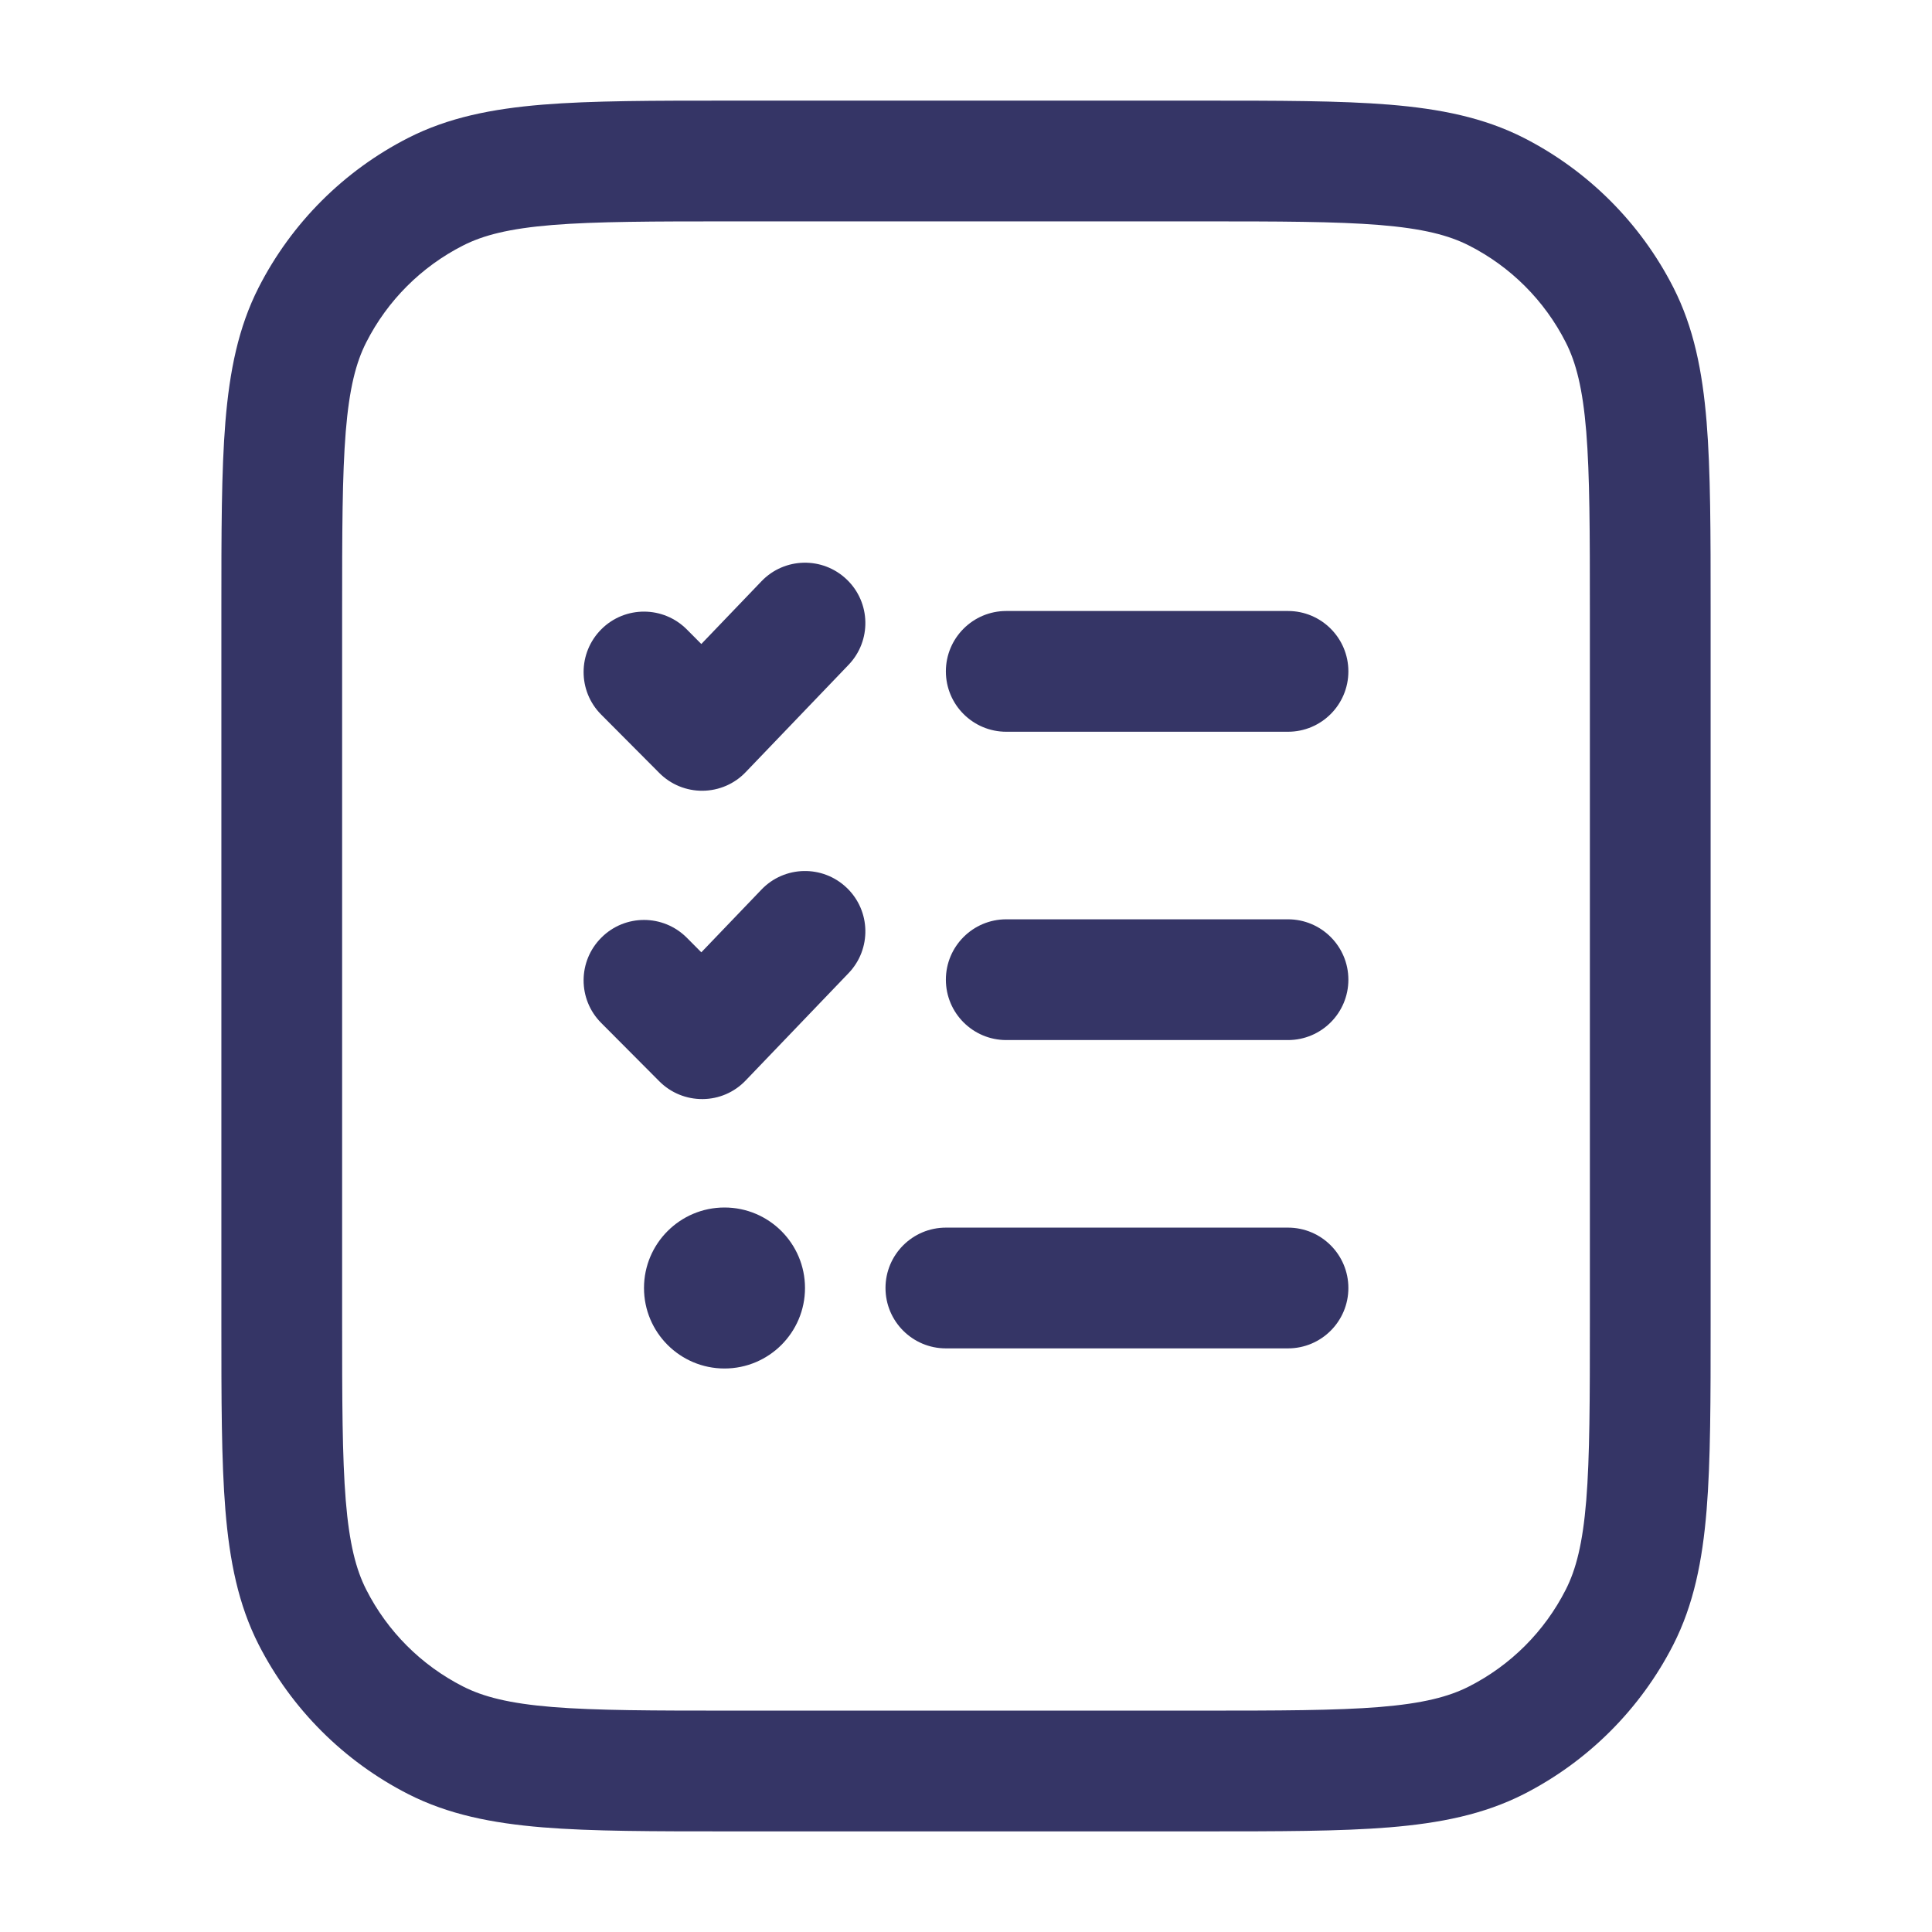 <svg width="24" height="24" viewBox="0 0 24 24" fill="none" xmlns="http://www.w3.org/2000/svg">
<path d="M10.519 7.199C10.818 7.485 10.828 7.96 10.541 8.259L9.263 9.592C9.124 9.738 8.931 9.821 8.729 9.823C8.527 9.825 8.333 9.746 8.19 9.602L7.468 8.877C7.176 8.584 7.177 8.109 7.471 7.816C7.764 7.524 8.239 7.525 8.532 7.819L8.712 8L9.459 7.221C9.745 6.922 10.22 6.912 10.519 7.199Z" fill="#353566"/>
<path d="M12.5 7.59C12.086 7.59 11.75 7.926 11.75 8.34C11.75 8.754 12.086 9.09 12.5 9.09H16C16.414 9.09 16.75 8.754 16.75 8.34C16.75 7.926 16.414 7.59 16 7.59H12.5Z" fill="#353566"/>
<path d="M10.519 11.029C10.818 11.315 10.828 11.79 10.541 12.089L9.263 13.422C9.124 13.568 8.931 13.652 8.729 13.653C8.527 13.655 8.333 13.576 8.19 13.432L7.468 12.707C7.176 12.414 7.177 11.939 7.471 11.647C7.764 11.354 8.239 11.355 8.532 11.649L8.712 11.83L9.459 11.051C9.745 10.752 10.22 10.742 10.519 11.029Z" fill="#353566"/>
<path d="M12.5 11.42C12.086 11.42 11.75 11.756 11.75 12.17C11.75 12.584 12.086 12.92 12.5 12.92H16C16.414 12.92 16.75 12.584 16.75 12.17C16.75 11.756 16.414 11.42 16 11.42H12.5Z" fill="#353566"/>
<path d="M8 16C8 15.448 8.448 15 9 15C9.552 15 10 15.448 10 16C10 16.552 9.552 17 9 17C8.448 17 8 16.552 8 16Z" fill="#353566"/>
<path d="M11.75 15.25C11.336 15.25 11 15.586 11 16C11 16.414 11.336 16.75 11.75 16.75H16C16.414 16.75 16.75 16.414 16.75 16C16.75 15.586 16.414 15.25 16 15.25H11.75Z" fill="#353566"/>
<path fill-rule="evenodd" clip-rule="evenodd" d="M9.067 1.25H14.933C15.885 1.25 16.646 1.25 17.26 1.3C17.89 1.352 18.432 1.46 18.93 1.713C19.729 2.121 20.379 2.771 20.787 3.571C21.04 4.068 21.148 4.61 21.2 5.24C21.25 5.854 21.25 6.615 21.25 7.567V16.433C21.25 17.385 21.25 18.146 21.2 18.76C21.148 19.39 21.04 19.932 20.787 20.43C20.379 21.229 19.729 21.879 18.93 22.287C18.432 22.54 17.89 22.648 17.26 22.7C16.646 22.75 15.885 22.75 14.933 22.75H9.067C8.115 22.75 7.354 22.75 6.74 22.7C6.11 22.648 5.568 22.54 5.071 22.287C4.271 21.879 3.621 21.229 3.213 20.43C2.96 19.932 2.852 19.39 2.8 18.76C2.75 18.146 2.75 17.385 2.75 16.433V7.567C2.75 6.615 2.75 5.854 2.8 5.24C2.852 4.61 2.96 4.068 3.213 3.571C3.621 2.771 4.271 2.121 5.071 1.713C5.568 1.46 6.11 1.352 6.74 1.3C7.354 1.25 8.115 1.25 9.067 1.25ZM6.862 2.795C6.325 2.839 6.003 2.922 5.752 3.05C5.234 3.313 4.813 3.734 4.55 4.252C4.422 4.503 4.339 4.825 4.295 5.362C4.251 5.908 4.25 6.608 4.25 7.6V16.4C4.25 17.392 4.251 18.092 4.295 18.638C4.339 19.175 4.422 19.497 4.55 19.748C4.813 20.266 5.234 20.687 5.752 20.95C6.003 21.078 6.325 21.161 6.862 21.205C7.408 21.249 8.108 21.25 9.1 21.25H14.9C15.893 21.25 16.592 21.249 17.138 21.205C17.675 21.161 17.997 21.078 18.248 20.95C18.766 20.687 19.187 20.266 19.45 19.748C19.578 19.497 19.661 19.175 19.705 18.638C19.749 18.092 19.75 17.392 19.75 16.4V7.6C19.75 6.608 19.749 5.908 19.705 5.362C19.661 4.825 19.578 4.503 19.45 4.252C19.187 3.734 18.766 3.313 18.248 3.05C17.997 2.922 17.675 2.839 17.138 2.795C16.592 2.751 15.893 2.75 14.9 2.75H9.1C8.108 2.75 7.408 2.751 6.862 2.795Z" fill="#353566"/>
</svg>
